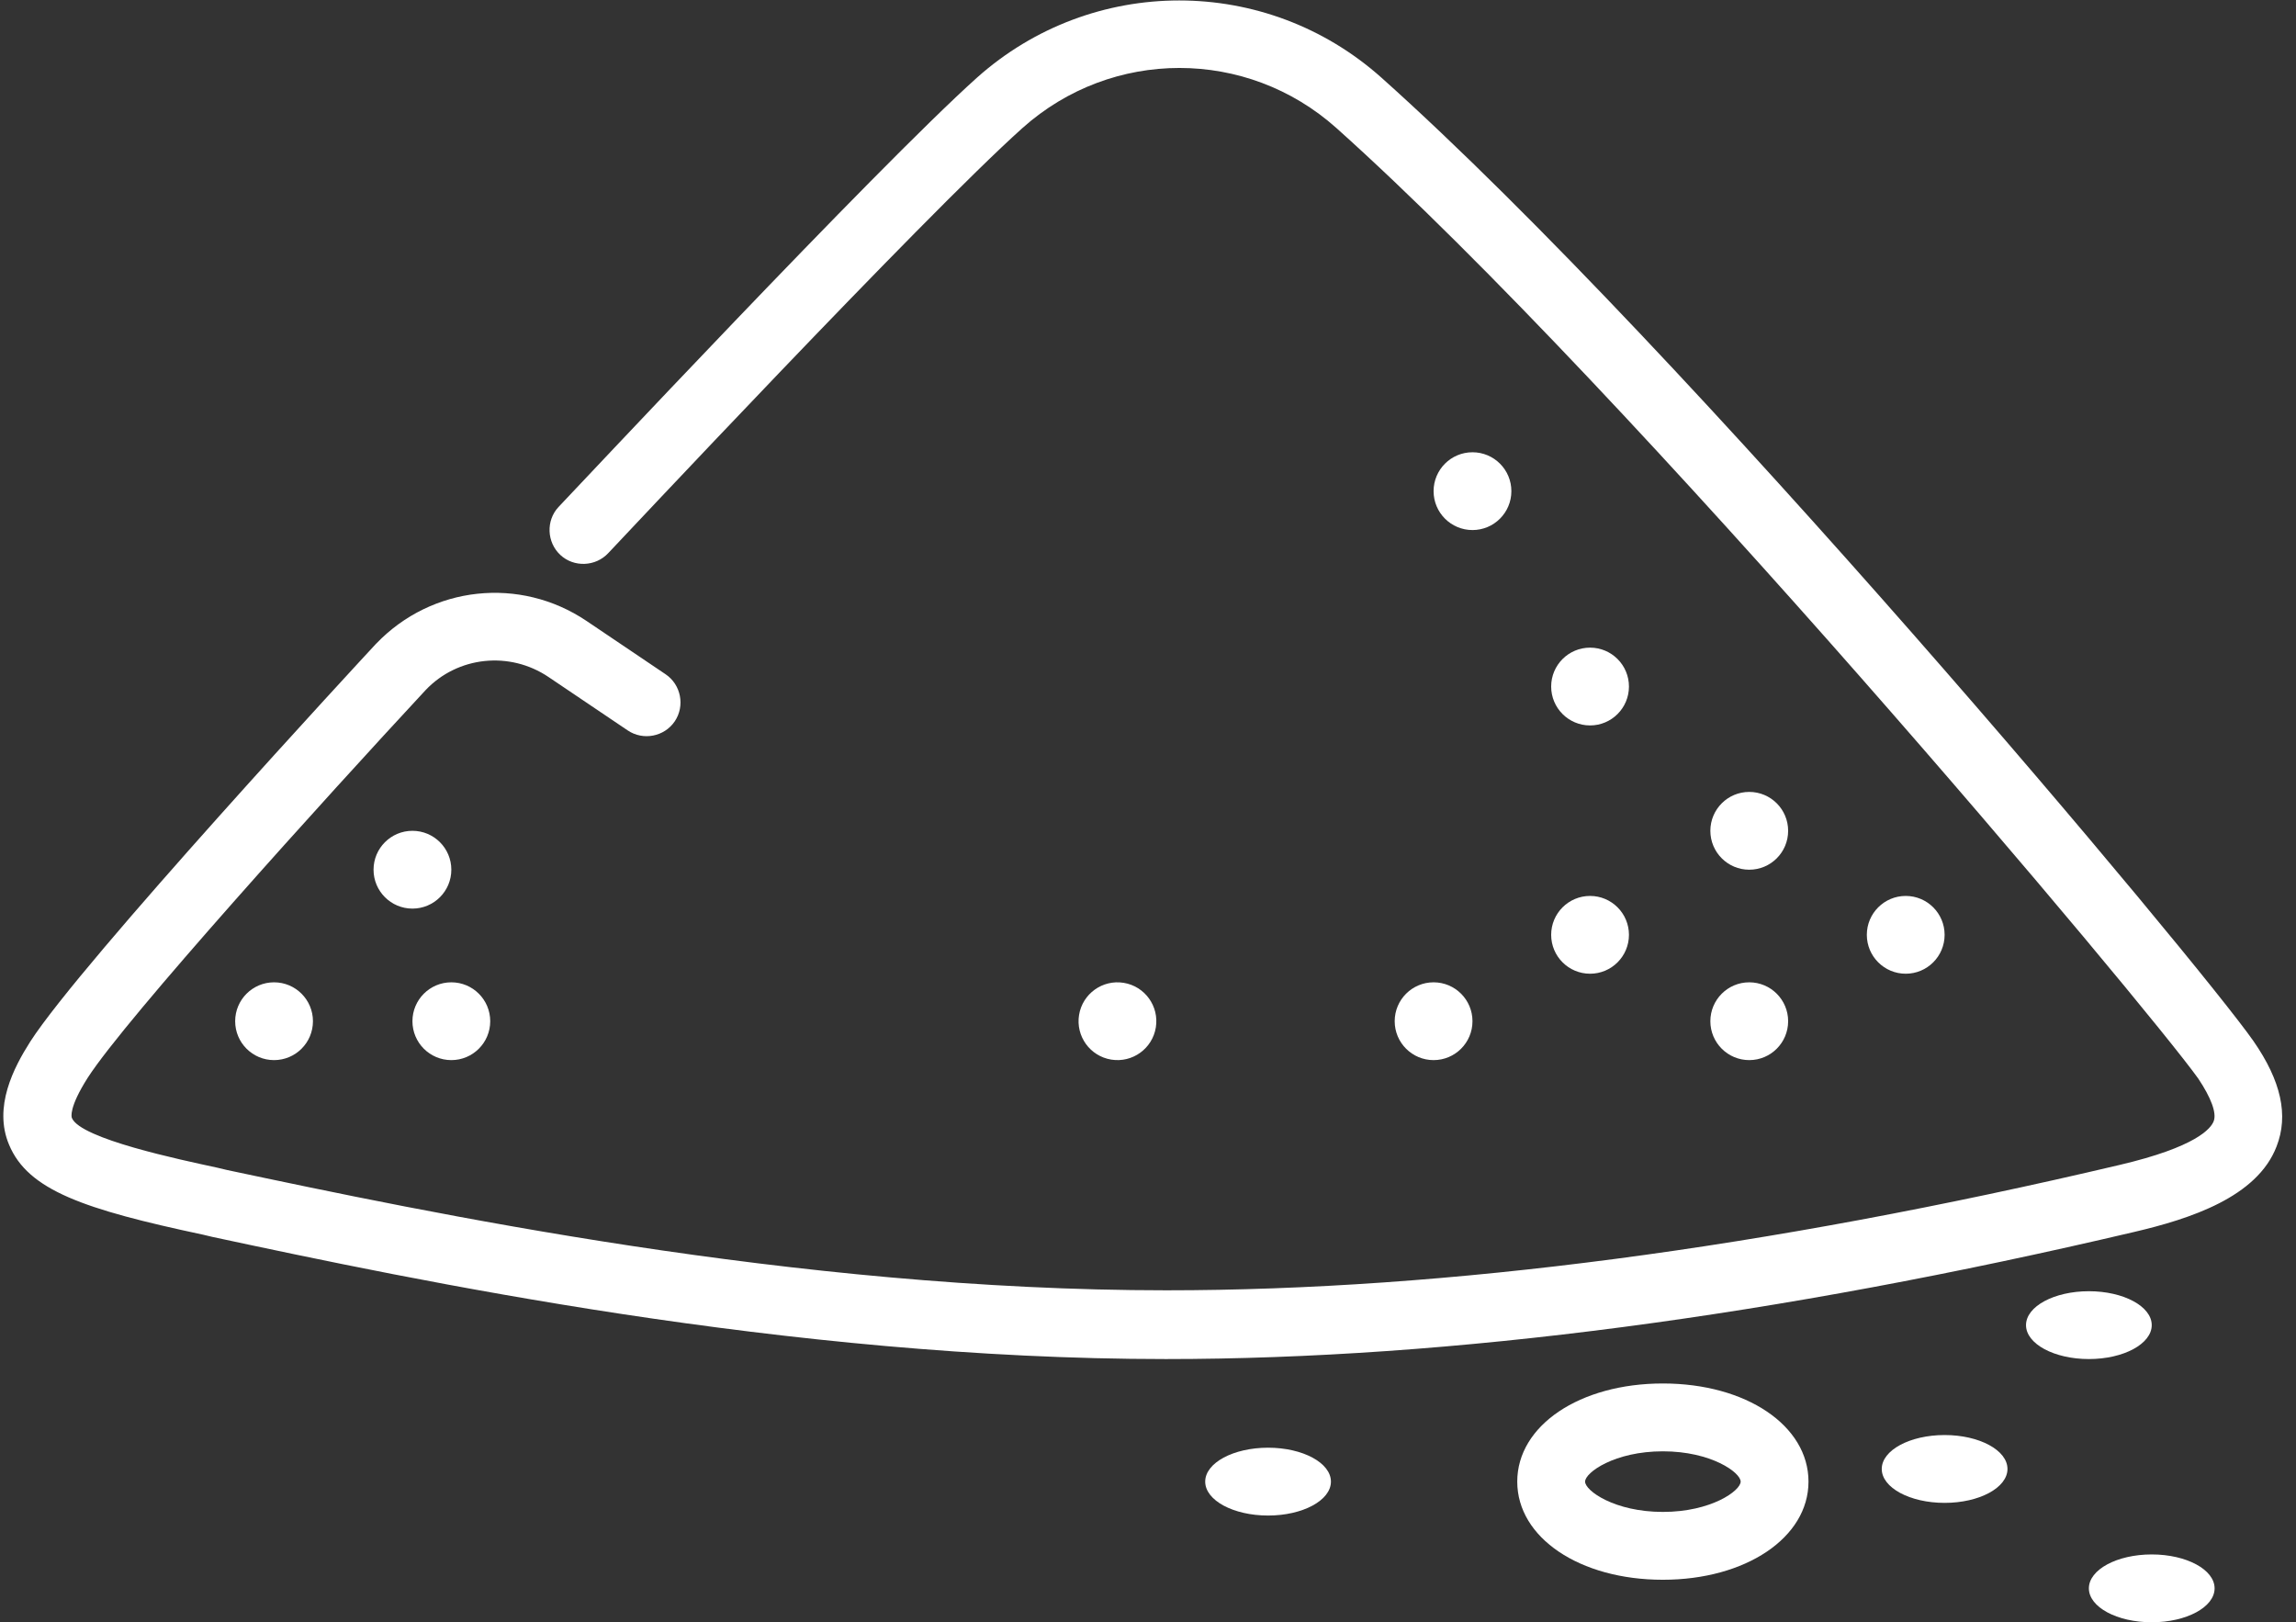 <?xml version="1.0" encoding="utf-8"?>
<!-- Generator: Adobe Illustrator 26.5.0, SVG Export Plug-In . SVG Version: 6.00 Build 0)  -->
<svg version="1.1" id="Layer_2" xmlns="http://www.w3.org/2000/svg" xmlns:xlink="http://www.w3.org/1999/xlink" x="0px" y="0px"
	 viewBox="0 0 507.7 358.7" style="enable-background:new 0 0 507.7 358.7;" xml:space="preserve">
<rect x="0" y="0" width="507.7" height="358.7" fill="#333333" stroke="none"/>
<style type="text/css">
	.st0{fill:#FFFFFF;}
</style>
<g>
	<path class="st0" d="M367.7,349.3c-18.4,0-32.2-9.3-32.2-21.7s13.8-21.7,32.2-21.7s32.2,9.3,32.2,21.7S386,349.3,367.7,349.3z
		 M367.7,320.9c-10.7,0-17.2,4.7-17.2,6.7s6.5,6.7,17.2,6.7s17.2-4.7,17.2-6.7S378.4,320.9,367.7,320.9z"/>
	<ellipse class="st0" cx="430" cy="324.8" rx="13.9" ry="7.5"/>
	<ellipse class="st0" cx="475.8" cy="351.2" rx="13.9" ry="7.5"/>
	<ellipse class="st0" cx="461.9" cy="293" rx="13.9" ry="7.5"/>
	<ellipse class="st0" cx="280.4" cy="327.6" rx="13.9" ry="7.5"/>
	<circle class="st0" cx="421.4" cy="206.7" r="8.6"/>
	<circle class="st0" cx="386.8" cy="225.8" r="8.6"/>
	<circle class="st0" cx="386.8" cy="183.7" r="8.6"/>
	<circle class="st0" cx="60.6" cy="225.8" r="8.6"/>
	<circle class="st0" cx="91.2" cy="192.3" r="8.6"/>
	<circle class="st0" cx="99.8" cy="225.8" r="8.6"/>
	<circle class="st0" cx="351.6" cy="206.7" r="8.6"/>
	<circle class="st0" cx="317" cy="225.8" r="8.6"/>
	<circle class="st0" cx="351.6" cy="151.8" r="8.6"/>
	<circle class="st0" cx="325.6" cy="108.6" r="8.6"/>
	
		<ellipse transform="matrix(0.16 -0.987 0.987 0.16 -15.323 433.658)" class="st0" cx="247.2" cy="225.8" rx="8.6" ry="8.6"/>
	<path class="st0" d="M257.8,300.5c-83.7,0-166.4-17.5-210.8-27l-2.1-0.5c-26.3-5.6-38.7-9.8-42.9-19.9c-3.5-8.3,1-17,4.7-22.8
		c11.3-17.6,73.7-85,76.4-87.9c0,0,0.1-0.1,0.1-0.1c12.3-12.8,31.8-14.9,46.5-5l17.5,11.8c3.4,2.3,4.3,7,2,10.4s-7,4.3-10.4,2
		l-17.5-11.8c-8.6-5.8-20.1-4.6-27.2,2.9c-22.2,23.9-66.2,72.5-74.7,85.7c-4.2,6.6-3.6,8.7-3.5,8.9c1.9,4.6,23.9,9.2,32.2,11
		l2.1,0.5c43.9,9.3,125.5,26.6,207.7,26.6c61.9,0,132.7-9.3,210.7-27.7c17.1-4,20.3-8.1,20.9-9.7c0.7-1.8-0.6-5.2-3.4-9.4
		C474.6,222.4,361.2,87.1,295.5,28.3c-19.8-17.7-49.6-17.7-69.4,0c-22,19.7-90.9,93.3-91.6,94c-2.8,3-7.6,3.2-10.6,0.4
		c-3-2.8-3.2-7.6-0.4-10.6c2.9-3,70.1-74.8,92.5-94.9c25.5-22.8,64-22.8,89.5,0C373.4,77.9,486.3,213,498.3,230.2
		c6.1,8.8,7.8,16.4,5.1,23.3c-4.3,11.2-19.1,16-31.5,18.9C392.9,291,320.8,300.5,257.8,300.5z"/>
</g>
</svg>
